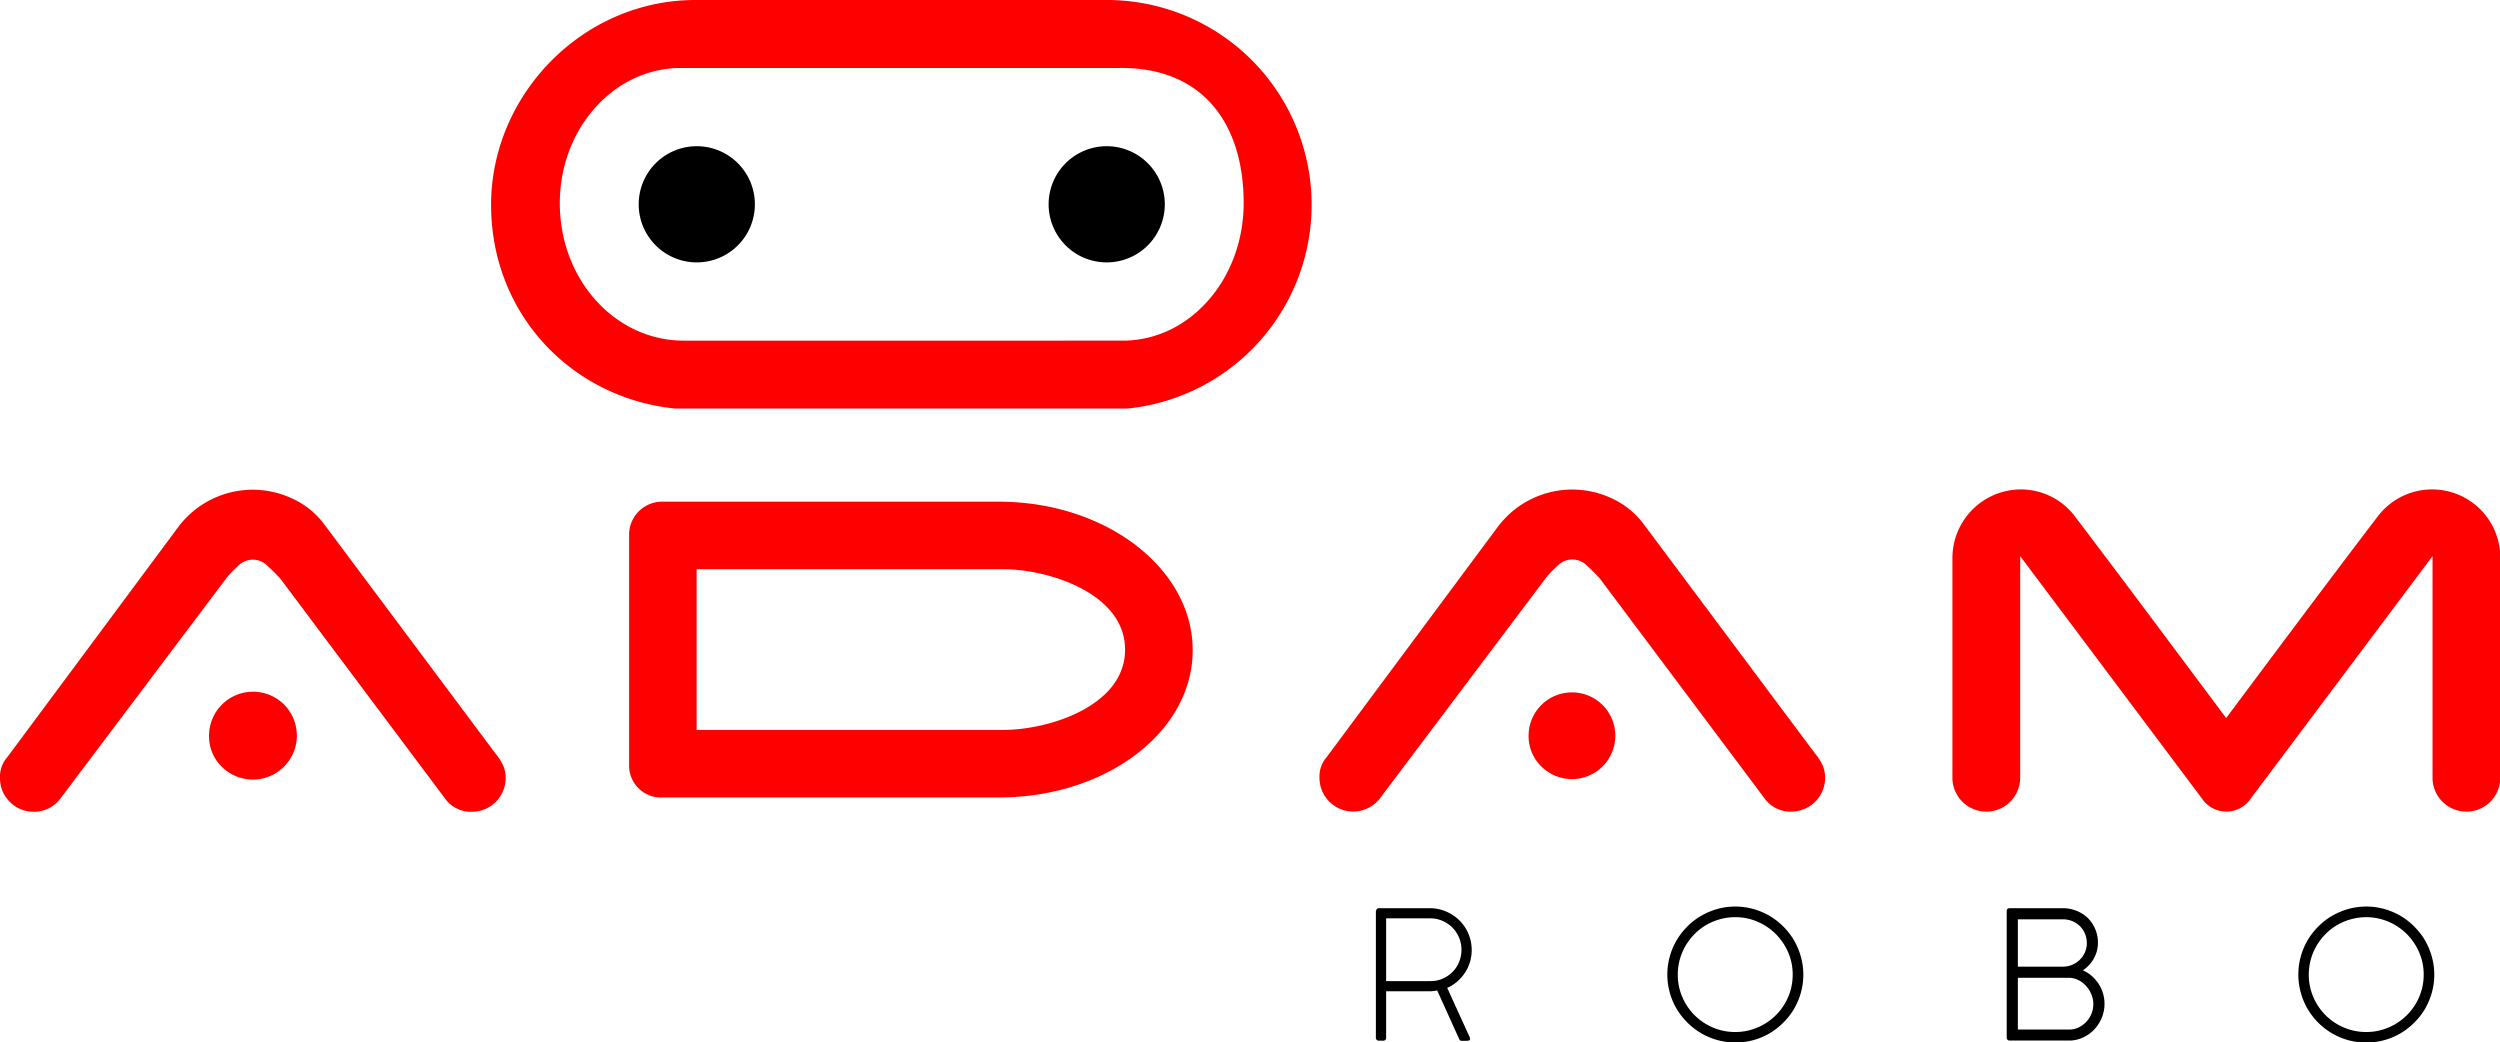 <svg xmlns="http://www.w3.org/2000/svg" viewBox="0 0 701.04 292.29"><defs><style>.cls-1{fill:red;}.cls-1,.cls-2{fill-rule:evenodd;}</style></defs><title>Ativo 2</title><g id="Camada_2" data-name="Camada 2"><g id="Camada_1-2" data-name="Camada 1"><path class="cls-1" d="M16.83,224.07a9.19,9.19,0,0,1-7.32,3.56,9.18,9.18,0,0,1-6.74-2.77A9.15,9.15,0,0,1,0,218.13a8.23,8.23,0,0,1,2-5.75L50.1,147.63a26.09,26.09,0,0,1,32.08-7.72A23,23,0,0,1,90.9,147L139,211.39a13.9,13.9,0,0,1,2,3.07,8.52,8.52,0,0,1,.79,3.67,9.46,9.46,0,0,1-9.51,9.5,8.85,8.85,0,0,1-7.52-3.76L78.62,162.28a43.51,43.51,0,0,0-3.47-3.46,5.76,5.76,0,0,0-8.51,0,25.15,25.15,0,0,0-3.27,3.46Z"/><path class="cls-1" d="M58.62,206.25a12.33,12.33,0,0,1,21-8.72A12.33,12.33,0,0,1,62.18,215,11.88,11.88,0,0,1,58.62,206.25Z"/><path class="cls-1" d="M386.86,224A9.46,9.46,0,0,1,370,218.08a8.23,8.23,0,0,1,2-5.75l48.12-64.75a26.1,26.1,0,0,1,32.09-7.72,23.06,23.06,0,0,1,8.71,7.13L509,211.34a13.73,13.73,0,0,1,2,3.08,8.44,8.44,0,0,1,.79,3.66,9.46,9.46,0,0,1-9.5,9.5,8.86,8.86,0,0,1-7.53-3.76l-46.14-61.59a43.22,43.22,0,0,0-3.46-3.46,5.77,5.77,0,0,0-8.52,0,25.15,25.15,0,0,0-3.27,3.46Z"/><path class="cls-1" d="M428.64,206.2a12.16,12.16,0,1,1,3.56,8.71A11.88,11.88,0,0,1,428.64,206.2Z"/><path class="cls-1" d="M624.25,201.35c-14.1-18.86-28.09-37.68-42.32-56.43a19,19,0,0,0-15.38-7.68,19.25,19.25,0,0,0-19.06,19.56v61.29a9.48,9.48,0,1,0,19,0q0-31.07,0-62.15l50.94,67.94a8.24,8.24,0,0,0,13.75,0l50.94-67.94q0,31.08,0,62.15a9.49,9.49,0,1,0,19,0V156.8a19.13,19.13,0,0,0-34.45-11.88C652.37,163.67,638.35,182.49,624.25,201.35Z"/><path class="cls-1" d="M280.15,223.62H185.54a8.75,8.75,0,0,1-6.47-2.57,8.85,8.85,0,0,1-2.66-6.48V149.82a9.25,9.25,0,0,1,9.24-9.14h94.58c30,.07,54.25,18.8,54.22,41.7s-24.31,41.23-54.3,41.23Zm.84-18.94c12.74.12,34.48-6.56,34.5-22.49S293.72,159.52,281,159.61H195.34v45.07Z"/><path class="cls-1" d="M310.71,0h-116c-31.56.18-57,26.75-57,57.43s22.62,54.2,51.59,57.13H316.22A57.43,57.43,0,0,0,310.71,0ZM191.91,95.52c-19.17.11-34.82-16.83-34.93-38.31C156.87,36,172.28,19,191,19.06H313.81c24.28-.29,35.05,16.62,34.93,38.15-.11,21.13-15.16,38.31-33.88,38.31Z"/><path class="cls-2" d="M211.68,57.29a16.29,16.29,0,1,0-32.58,0,16.29,16.29,0,1,0,32.58,0Z"/><path class="cls-2" d="M294.05,57.29a16.29,16.29,0,1,1,32.58,0,16.29,16.29,0,1,1-32.58,0Z"/><path d="M401.12,254.67a11.49,11.49,0,0,1,4.54,1,11.64,11.64,0,0,1,6.13,6.21,11.8,11.8,0,0,1,.4,7.92,11.45,11.45,0,0,1-1.41,3,12.36,12.36,0,0,1-2.17,2.46,11.24,11.24,0,0,1-2.79,1.76l6.27,13.75a1.21,1.21,0,0,1,.13.45,1.09,1.09,0,0,1-.05.37c0,.09-.13.15-.27.19a3.48,3.48,0,0,1-.71.08h-1.35a.69.69,0,0,1-.65-.47L403,277.72a8.56,8.56,0,0,1-1,.19,10.06,10.06,0,0,1-1.16.06H388.69v12.95a.79.79,0,0,1-.9.9h-1.07a.8.8,0,0,1-.9-.9V255.5a1.7,1.7,0,0,1,.33-.64.71.71,0,0,1,.57-.19Zm-1.45,20.45h.4c.65,0,1.29,0,1.92-.05a6.48,6.48,0,0,0,1.88-.38,8.85,8.85,0,0,0,2.4-1.25,8.47,8.47,0,0,0,1.89-1.89,8.89,8.89,0,0,0,1.66-5.19,8.79,8.79,0,0,0-5.33-8.14,8.41,8.41,0,0,0-3.45-.7H388.69v17.6Z"/><path d="M467.55,273.29a19.08,19.08,0,0,1,2.59-9.61,19.84,19.84,0,0,1,3-3.86,18.71,18.71,0,0,1,3.87-3,19.75,19.75,0,0,1,4.55-1.92,18.86,18.86,0,0,1,10.11,0,19.56,19.56,0,0,1,4.55,1.92,19.16,19.16,0,0,1,3.85,3,19,19,0,0,1,3,3.86,19.79,19.79,0,0,1,1.92,4.58,18.58,18.58,0,0,1,.69,5.07,18.38,18.38,0,0,1-.69,5.05,19.67,19.67,0,0,1-1.92,4.54,18.82,18.82,0,0,1-3,3.84,19.44,19.44,0,0,1-3.85,3,19.12,19.12,0,0,1-4.55,1.91A19.11,19.11,0,0,1,477,289.71a19.22,19.22,0,0,1-3.86-3,19.48,19.48,0,0,1-3-3.85,18.93,18.93,0,0,1-2.59-9.59Zm2.93,0a15.64,15.64,0,0,0,1.26,6.27,16.14,16.14,0,0,0,8.57,8.57,15.81,15.81,0,0,0,6.29,1.26,15.52,15.52,0,0,0,4.28-.58,16.28,16.28,0,0,0,3.84-1.62,16.86,16.86,0,0,0,3.26-2.51,16.18,16.18,0,0,0,2.52-3.25,16.45,16.45,0,0,0,1.63-3.85,16.09,16.09,0,0,0,.57-4.29,15.45,15.45,0,0,0-1.27-6.25,16.6,16.6,0,0,0-3.46-5.11,16.3,16.3,0,0,0-5.12-3.46,15.46,15.46,0,0,0-6.25-1.28,15.7,15.7,0,0,0-4.29.58,16.25,16.25,0,0,0-3.86,1.62,15.66,15.66,0,0,0-3.26,2.53,16.56,16.56,0,0,0-2.51,3.26,16.27,16.27,0,0,0-1.63,3.85A15.86,15.86,0,0,0,470.48,273.27Z"/><path d="M578.42,254.67a10.14,10.14,0,0,1,3.87.74,9.54,9.54,0,0,1,3.14,2,9.39,9.39,0,0,1,2.09,3.08,9.55,9.55,0,0,1,.77,3.82,8.92,8.92,0,0,1-1.16,4.5,9.66,9.66,0,0,1-3.06,3.29,9.09,9.09,0,0,1,2.43,1.52,10.61,10.61,0,0,1,1.93,2.19,10.39,10.39,0,0,1,1.26,2.67,10,10,0,0,1,.45,3,10.17,10.17,0,0,1-.77,3.91,10.55,10.55,0,0,1-2.08,3.26,10.08,10.08,0,0,1-3.12,2.26,9.22,9.22,0,0,1-3.87.88H563.48a.79.79,0,0,1-.53-.22.94.94,0,0,1-.24-.5V255.62c0-.42.09-.68.27-.79a1.08,1.08,0,0,1,.55-.16Zm6.74,9.73a6.48,6.48,0,0,0-1.95-4.72,6.6,6.6,0,0,0-2.13-1.39,7.11,7.11,0,0,0-2.66-.5H565.84v13.28h12.55a6.79,6.79,0,0,0,4.8-1.92,6.49,6.49,0,0,0,2-4.75ZM587,281.53a7,7,0,0,0-.56-2.74,8.2,8.2,0,0,0-1.5-2.35,7.12,7.12,0,0,0-2.18-1.63,5.83,5.83,0,0,0-2.62-.61H565.84v14.5h14.49a5.78,5.78,0,0,0,2.55-.59,7.21,7.21,0,0,0,3.59-3.83A7.1,7.1,0,0,0,587,281.53Z"/><path d="M644.49,273.29a18.89,18.89,0,0,1,.68-5.06,19.29,19.29,0,0,1,1.91-4.55,19.51,19.51,0,0,1,3-3.86,18.39,18.39,0,0,1,3.86-3,19.93,19.93,0,0,1,4.55-1.92,18.86,18.86,0,0,1,10.11,0,19.56,19.56,0,0,1,4.55,1.92,19.16,19.16,0,0,1,3.85,3,19,19,0,0,1,3,3.86,19.79,19.79,0,0,1,1.92,4.58,18.58,18.58,0,0,1,.69,5.07,18.38,18.38,0,0,1-.69,5.05,19.67,19.67,0,0,1-1.92,4.54,18.82,18.82,0,0,1-3,3.84,19.44,19.44,0,0,1-3.85,3,19.12,19.12,0,0,1-4.55,1.91,19,19,0,0,1-18.52-4.89,18.89,18.89,0,0,1-4.89-8.38A18.84,18.84,0,0,1,644.49,273.29Zm2.93,0a15.64,15.64,0,0,0,1.26,6.27,16.11,16.11,0,0,0,8.58,8.57,15.73,15.73,0,0,0,6.28,1.26,15.52,15.52,0,0,0,4.28-.58,16.28,16.28,0,0,0,3.84-1.62,16.86,16.86,0,0,0,3.26-2.51,16.18,16.18,0,0,0,2.52-3.25,16.45,16.45,0,0,0,1.63-3.85,16.09,16.09,0,0,0,.57-4.29,15.45,15.45,0,0,0-1.27-6.25,16.6,16.6,0,0,0-3.46-5.11,16.3,16.3,0,0,0-5.12-3.46,16,16,0,0,0-10.53-.7,16.16,16.16,0,0,0-3.87,1.62,15.66,15.66,0,0,0-3.26,2.53,16.56,16.56,0,0,0-2.51,3.26A16.27,16.27,0,0,0,648,269,15.86,15.86,0,0,0,647.42,273.27Z"/></g></g></svg>